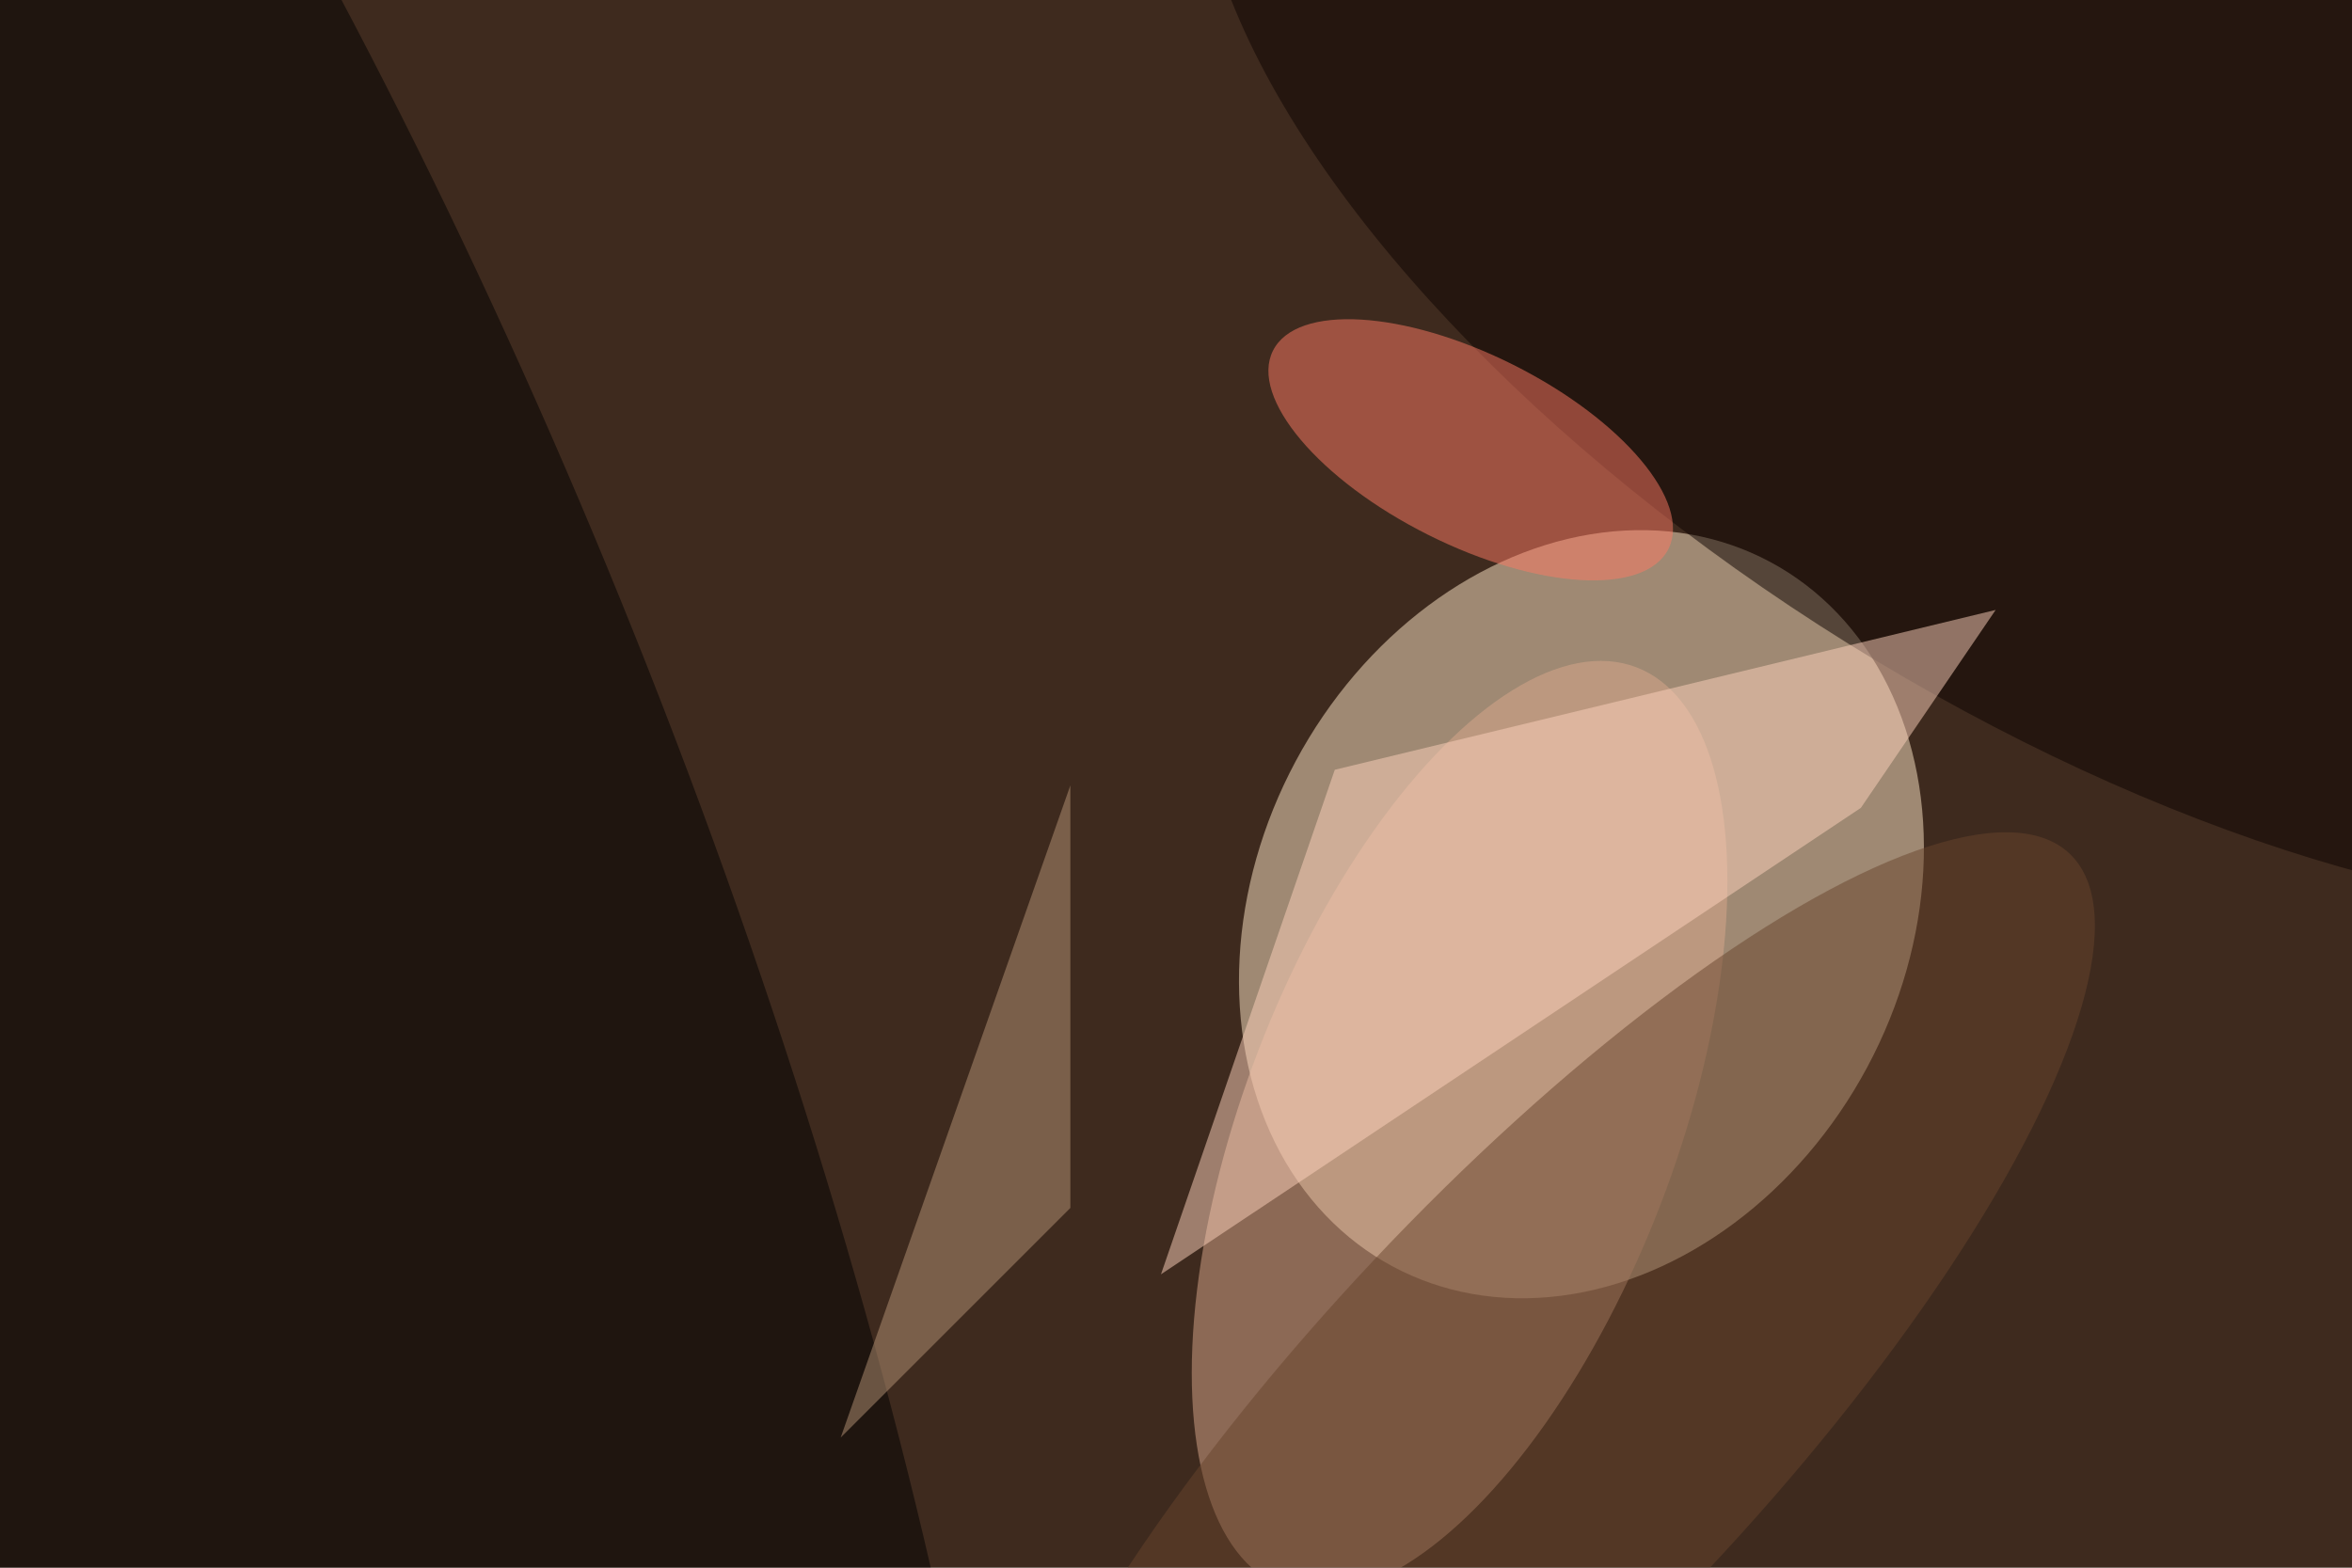 <svg xmlns="http://www.w3.org/2000/svg" viewBox="0 0 6000 4000"><filter id="b"><feGaussianBlur stdDeviation="12" /></filter><path d="M0 0h6e3v4e3H0z" fill="#3e2a1e" /><g filter="url(#b)" transform="scale(23.438) translate(0.5 0.5)"><g transform="translate(171.627 99.023) rotate(208.184) scale(35.283 43.505)"><ellipse fill="#ffe8c7" fill-opacity=".502" cx="0" cy="0" rx="1" ry="1" /></g><g transform="translate(0 100.084) rotate(158.502) scale(75.352 238.802)"><ellipse fill="#000" fill-opacity=".502" cx="0" cy="0" rx="1" ry="1" /></g><g transform="translate(158.363 122.204) rotate(291.052) scale(53.633 23.439)"><ellipse fill="#daa78b" fill-opacity=".502" cx="0" cy="0" rx="1" ry="1" /></g><g transform="translate(167.113 153.644) rotate(133.27) scale(84.083 24.796)"><ellipse fill="#68442d" fill-opacity=".502" cx="0" cy="0" rx="1" ry="1" /></g><g transform="translate(227.513 26.31) rotate(301.894) scale(50.914 110.699)"><ellipse fill="#0d0300" fill-opacity=".502" cx="0" cy="0" rx="1" ry="1" /></g><g transform="translate(159.573 48.467) rotate(26.637) scale(24.075 10.35)"><ellipse fill="#fc7a64" fill-opacity=".502" cx="0" cy="0" rx="1" ry="1" /></g><path fill="#fdd1bb" fill-opacity=".502" d="M125.86 138.227 144.78 83.298 216.709 65.9 202.037 87.449z" /><path fill="#b69377" fill-opacity=".502" d="M116 131 91 156l25-71z" /></g></svg>